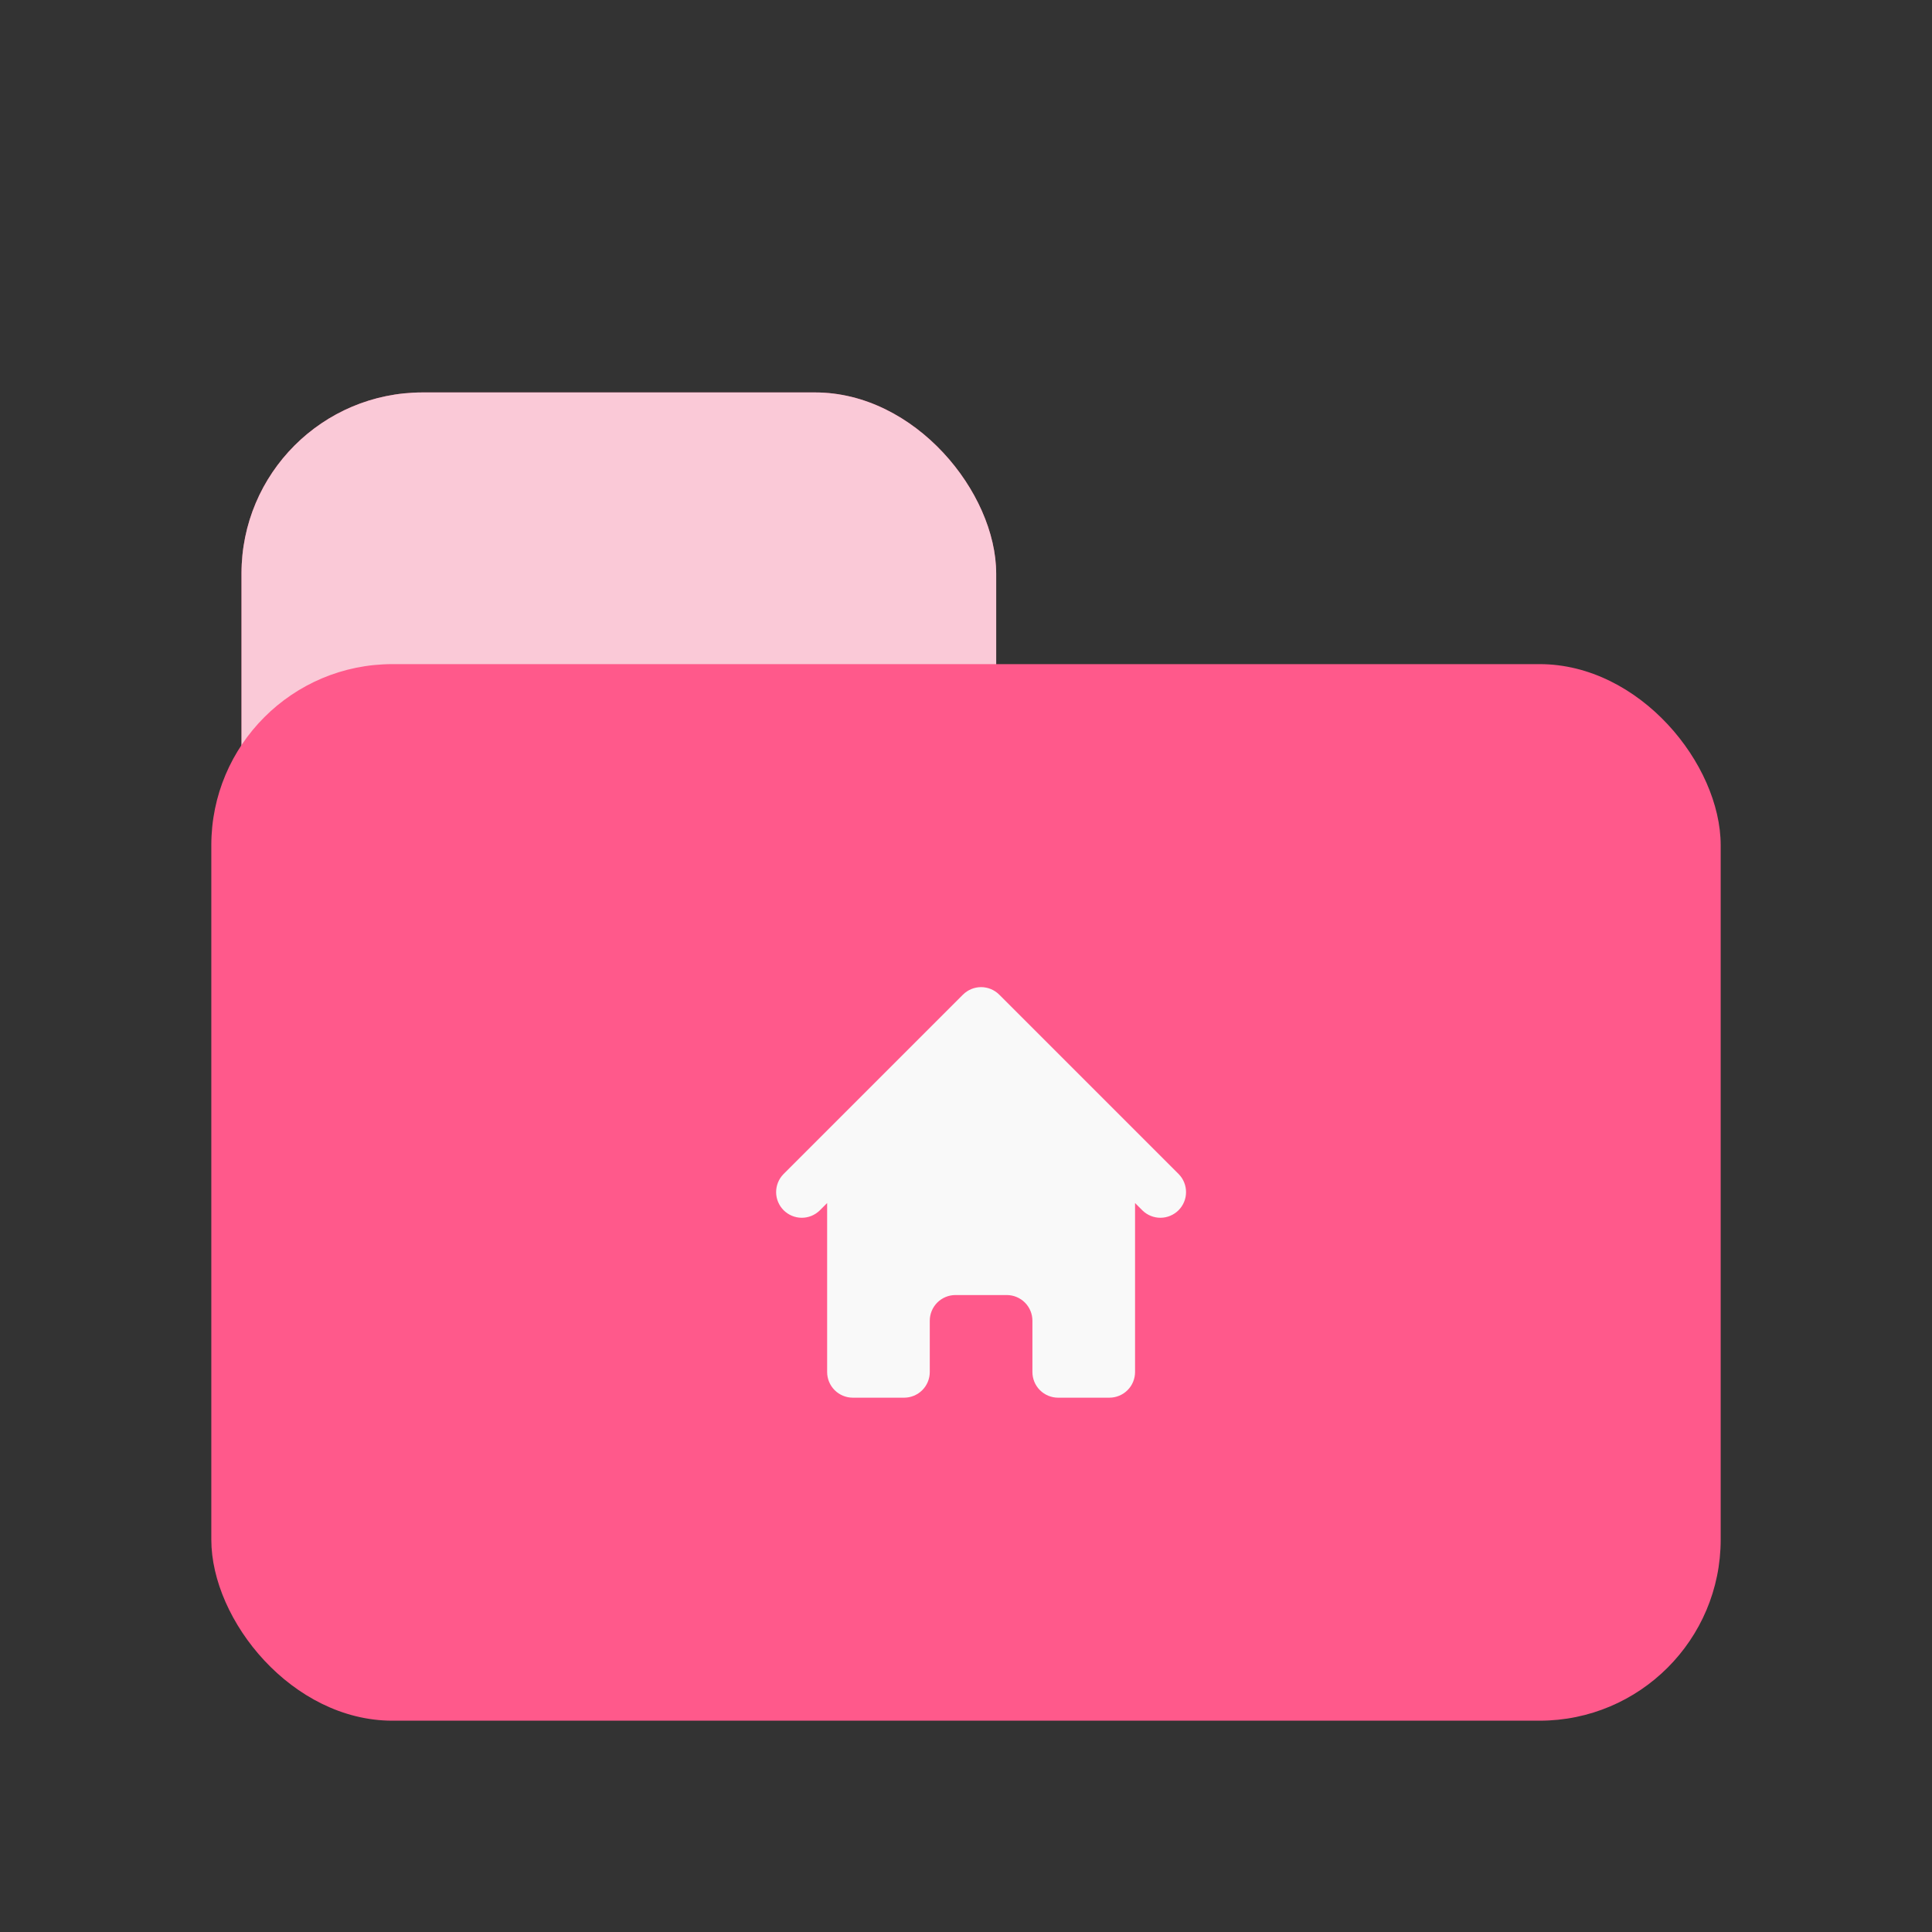 <svg width="64" height="64" viewBox="0 0 64 64" fill="none" xmlns="http://www.w3.org/2000/svg">
<rect x="0" y="0" width="64" height="64" fill="#333333" stroke="none"/>
<rect x="8" y="13" width="25" height="43" rx="6" fill="#FF598B"/>
<rect opacity="0.7" x="8" y="13" width="25" height="43" rx="6" fill="#F9F9F9"/>
<rect x="7" y="22" width="50" height="35" rx="6" fill="#FF598B"/>
<path d="M33.101 32.949C32.942 32.79 32.725 32.7 32.5 32.7C32.275 32.7 32.059 32.79 31.899 32.949L25.949 38.899C25.794 39.059 25.709 39.274 25.71 39.497C25.712 39.72 25.802 39.933 25.959 40.091C26.117 40.248 26.33 40.338 26.553 40.34C26.776 40.342 26.991 40.256 27.151 40.101L27.4 39.852V45.45C27.4 45.675 27.49 45.892 27.649 46.051C27.808 46.21 28.025 46.3 28.25 46.3H29.95C30.175 46.3 30.392 46.21 30.551 46.051C30.71 45.892 30.8 45.675 30.8 45.45V43.75C30.8 43.525 30.89 43.308 31.049 43.149C31.208 42.99 31.425 42.9 31.65 42.9H33.35C33.575 42.9 33.792 42.99 33.951 43.149C34.111 43.308 34.2 43.525 34.2 43.75V45.45C34.2 45.675 34.29 45.892 34.449 46.051C34.608 46.21 34.825 46.3 35.05 46.3H36.75C36.975 46.3 37.192 46.21 37.351 46.051C37.511 45.892 37.6 45.675 37.6 45.45V39.852L37.849 40.101C38.009 40.256 38.224 40.342 38.447 40.34C38.67 40.338 38.883 40.248 39.041 40.091C39.198 39.933 39.288 39.72 39.289 39.497C39.291 39.274 39.206 39.059 39.051 38.899L33.101 32.949V32.949Z" fill="#F9F9F9"/>
</svg>
